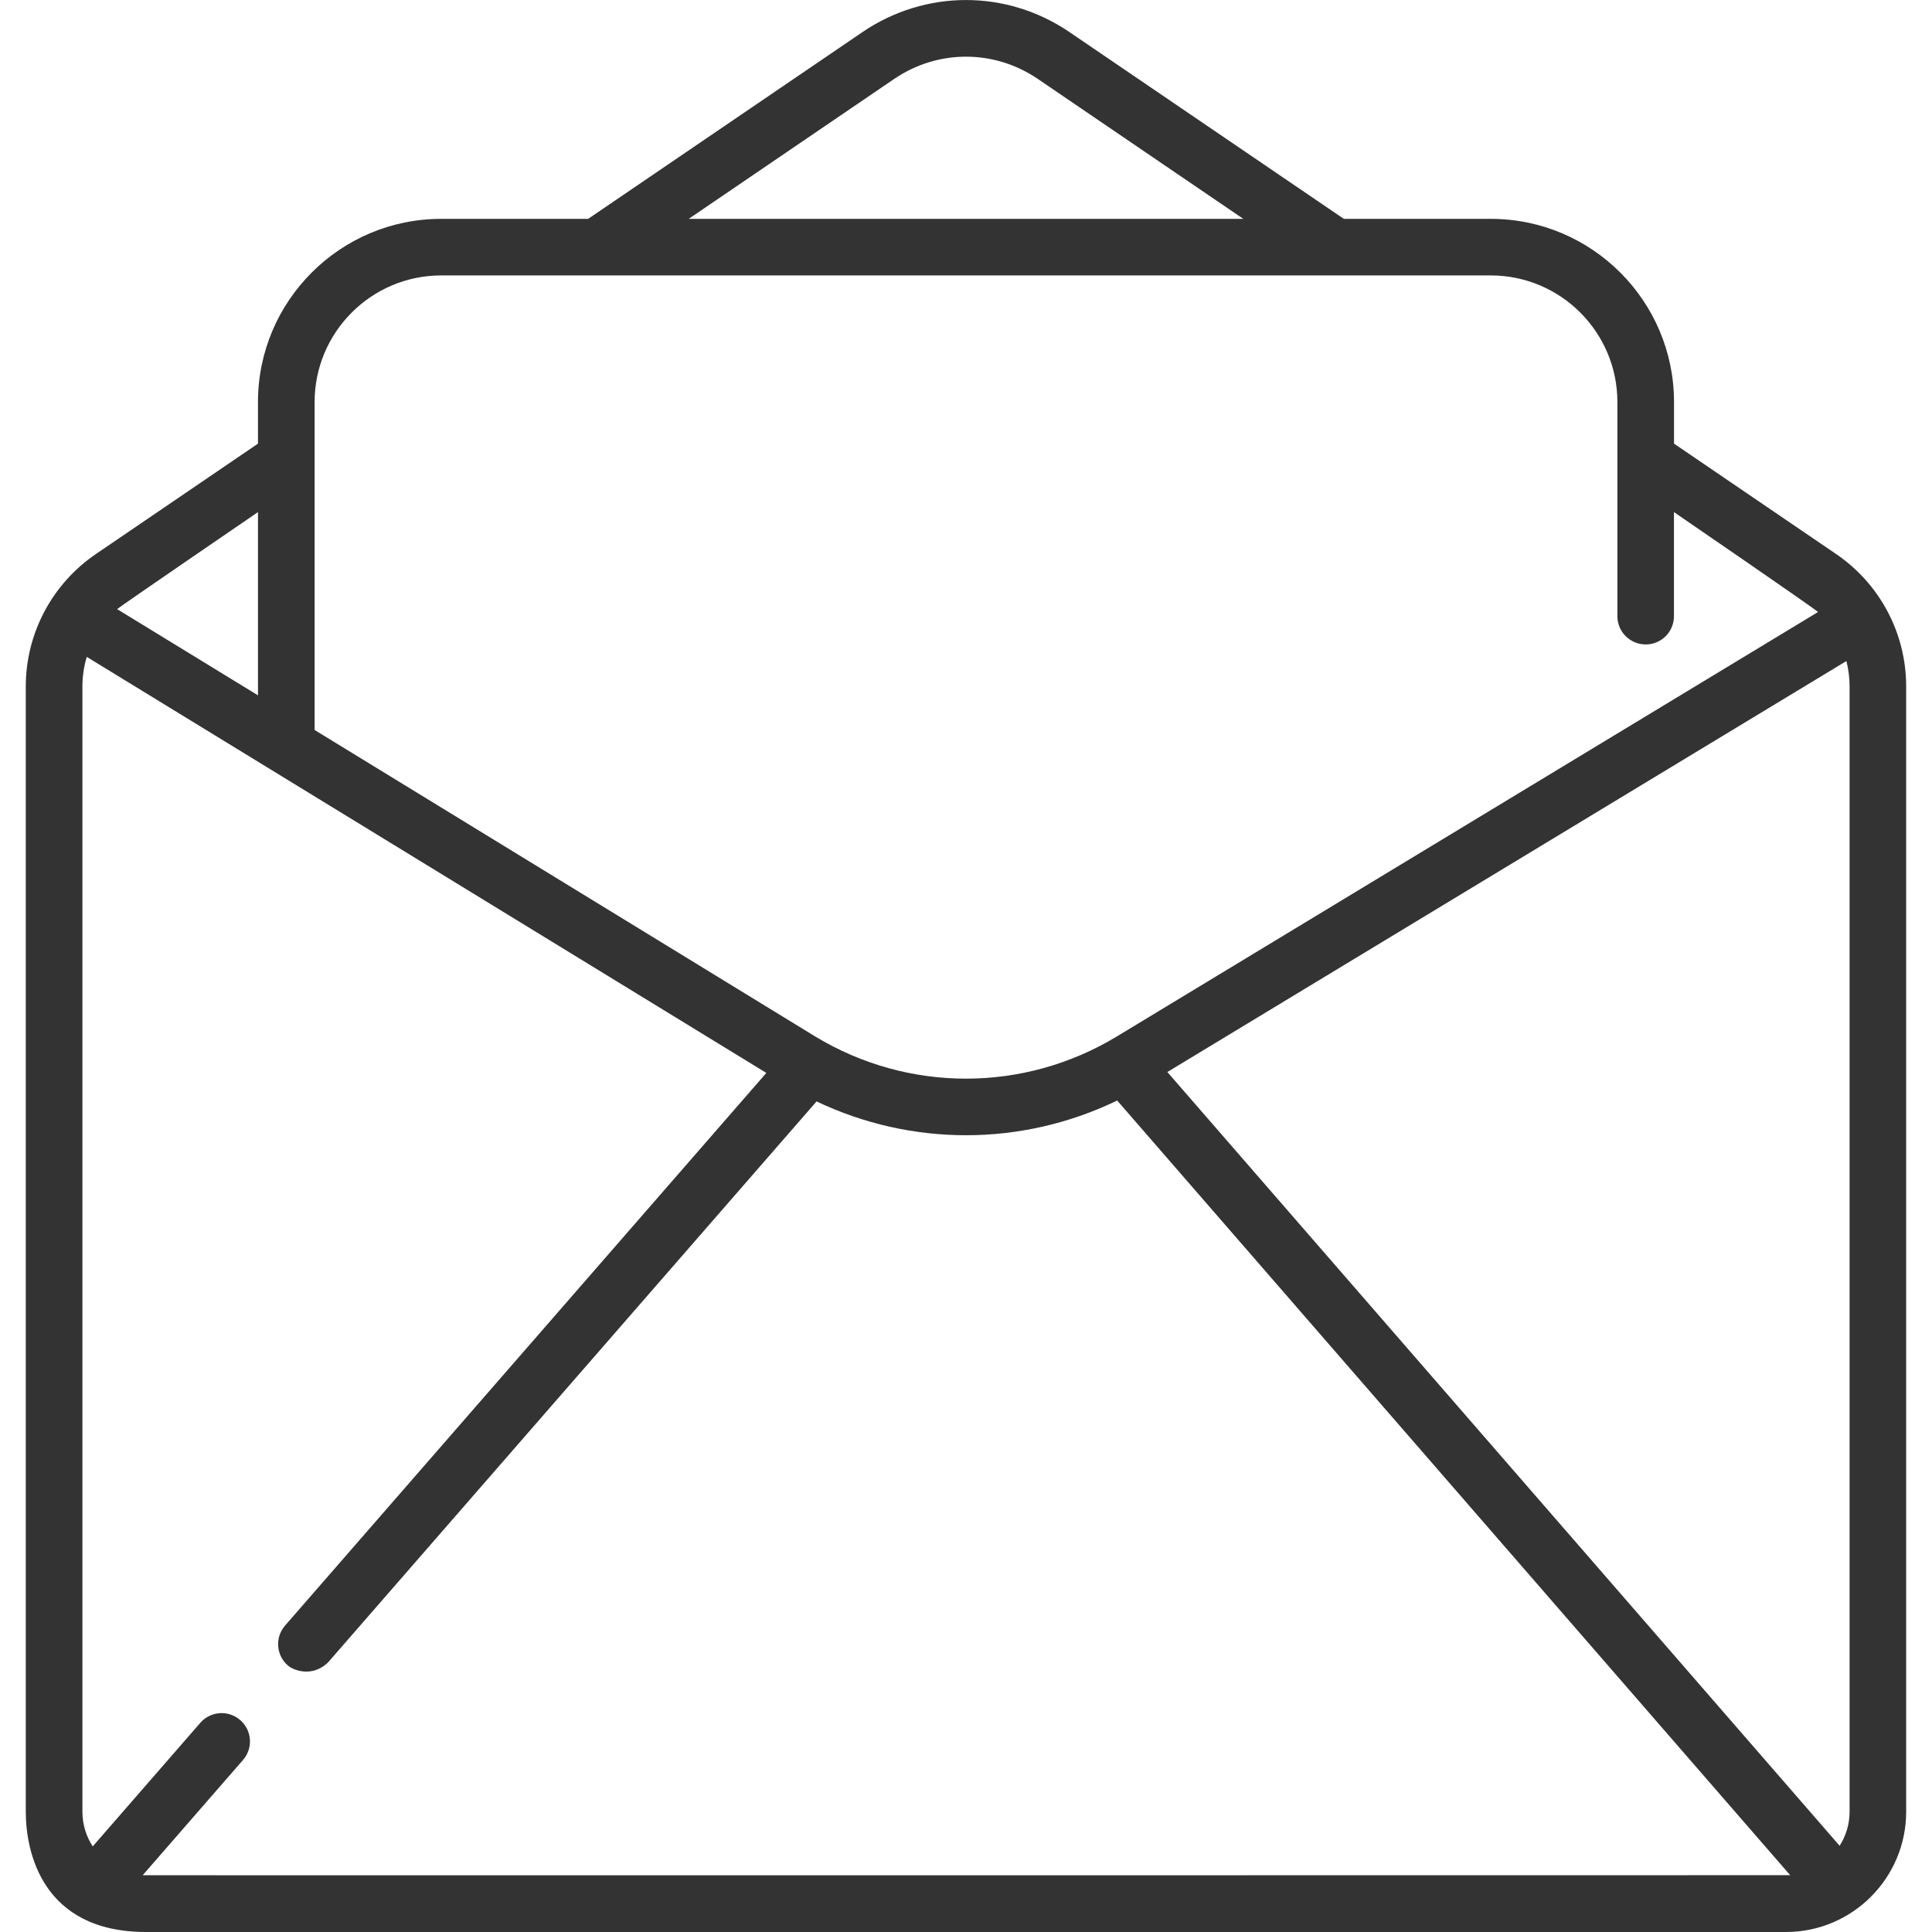 <svg width="32" height="32" viewBox="0 0 32 32" fill="none" xmlns="http://www.w3.org/2000/svg">
<path d="M30.411 9.176L27.727 7.348V6.659C27.727 4.986 26.366 3.625 24.692 3.625H22.258L17.716 0.533C16.674 -0.177 15.326 -0.177 14.283 0.533L9.746 3.622L9.747 3.625H7.307C5.634 3.625 4.273 4.986 4.273 6.659V7.348L1.589 9.176C0.862 9.671 0.427 10.492 0.427 11.371V30.009C0.427 30.658 0.689 32 2.419 32H29.581C30.679 32 31.572 31.107 31.572 30.009V11.371C31.573 10.492 31.138 9.671 30.411 9.176ZM14.811 1.307C15.533 0.816 16.467 0.816 17.189 1.307L20.593 3.625H11.407L14.811 1.307ZM5.211 6.659C5.211 5.503 6.151 4.562 7.307 4.562H24.692C25.849 4.562 26.789 5.503 26.789 6.659V10.206C26.789 10.465 26.999 10.674 27.258 10.674C27.517 10.674 27.726 10.465 27.726 10.206V8.482C27.726 8.482 30.042 10.069 30.112 10.137L18.495 17.169C16.956 18.098 15.044 18.098 13.507 17.17L5.211 12.091V6.659ZM4.273 8.482V11.517L1.94 10.089C1.995 10.039 4.273 8.482 4.273 8.482ZM2.363 31.06L4.025 29.151C4.195 28.956 4.175 28.66 3.979 28.49C3.784 28.32 3.488 28.34 3.318 28.535L1.536 30.582C1.428 30.417 1.365 30.22 1.365 30.009V11.371C1.365 11.203 1.39 11.037 1.437 10.88L12.693 17.771L4.722 26.924C4.552 27.119 4.572 27.415 4.767 27.585C4.856 27.663 5.162 27.789 5.429 27.54L13.525 18.243C14.309 18.616 15.155 18.803 16 18.803C16.856 18.803 17.712 18.611 18.504 18.228L29.651 31.059C29.628 31.061 2.382 31.061 2.363 31.06ZM30.635 30.009C30.635 30.216 30.574 30.409 30.47 30.572L19.335 17.756L30.582 10.949C30.617 11.085 30.635 11.227 30.635 11.371V30.009H30.635Z" fill="#333333"/>
</svg>
